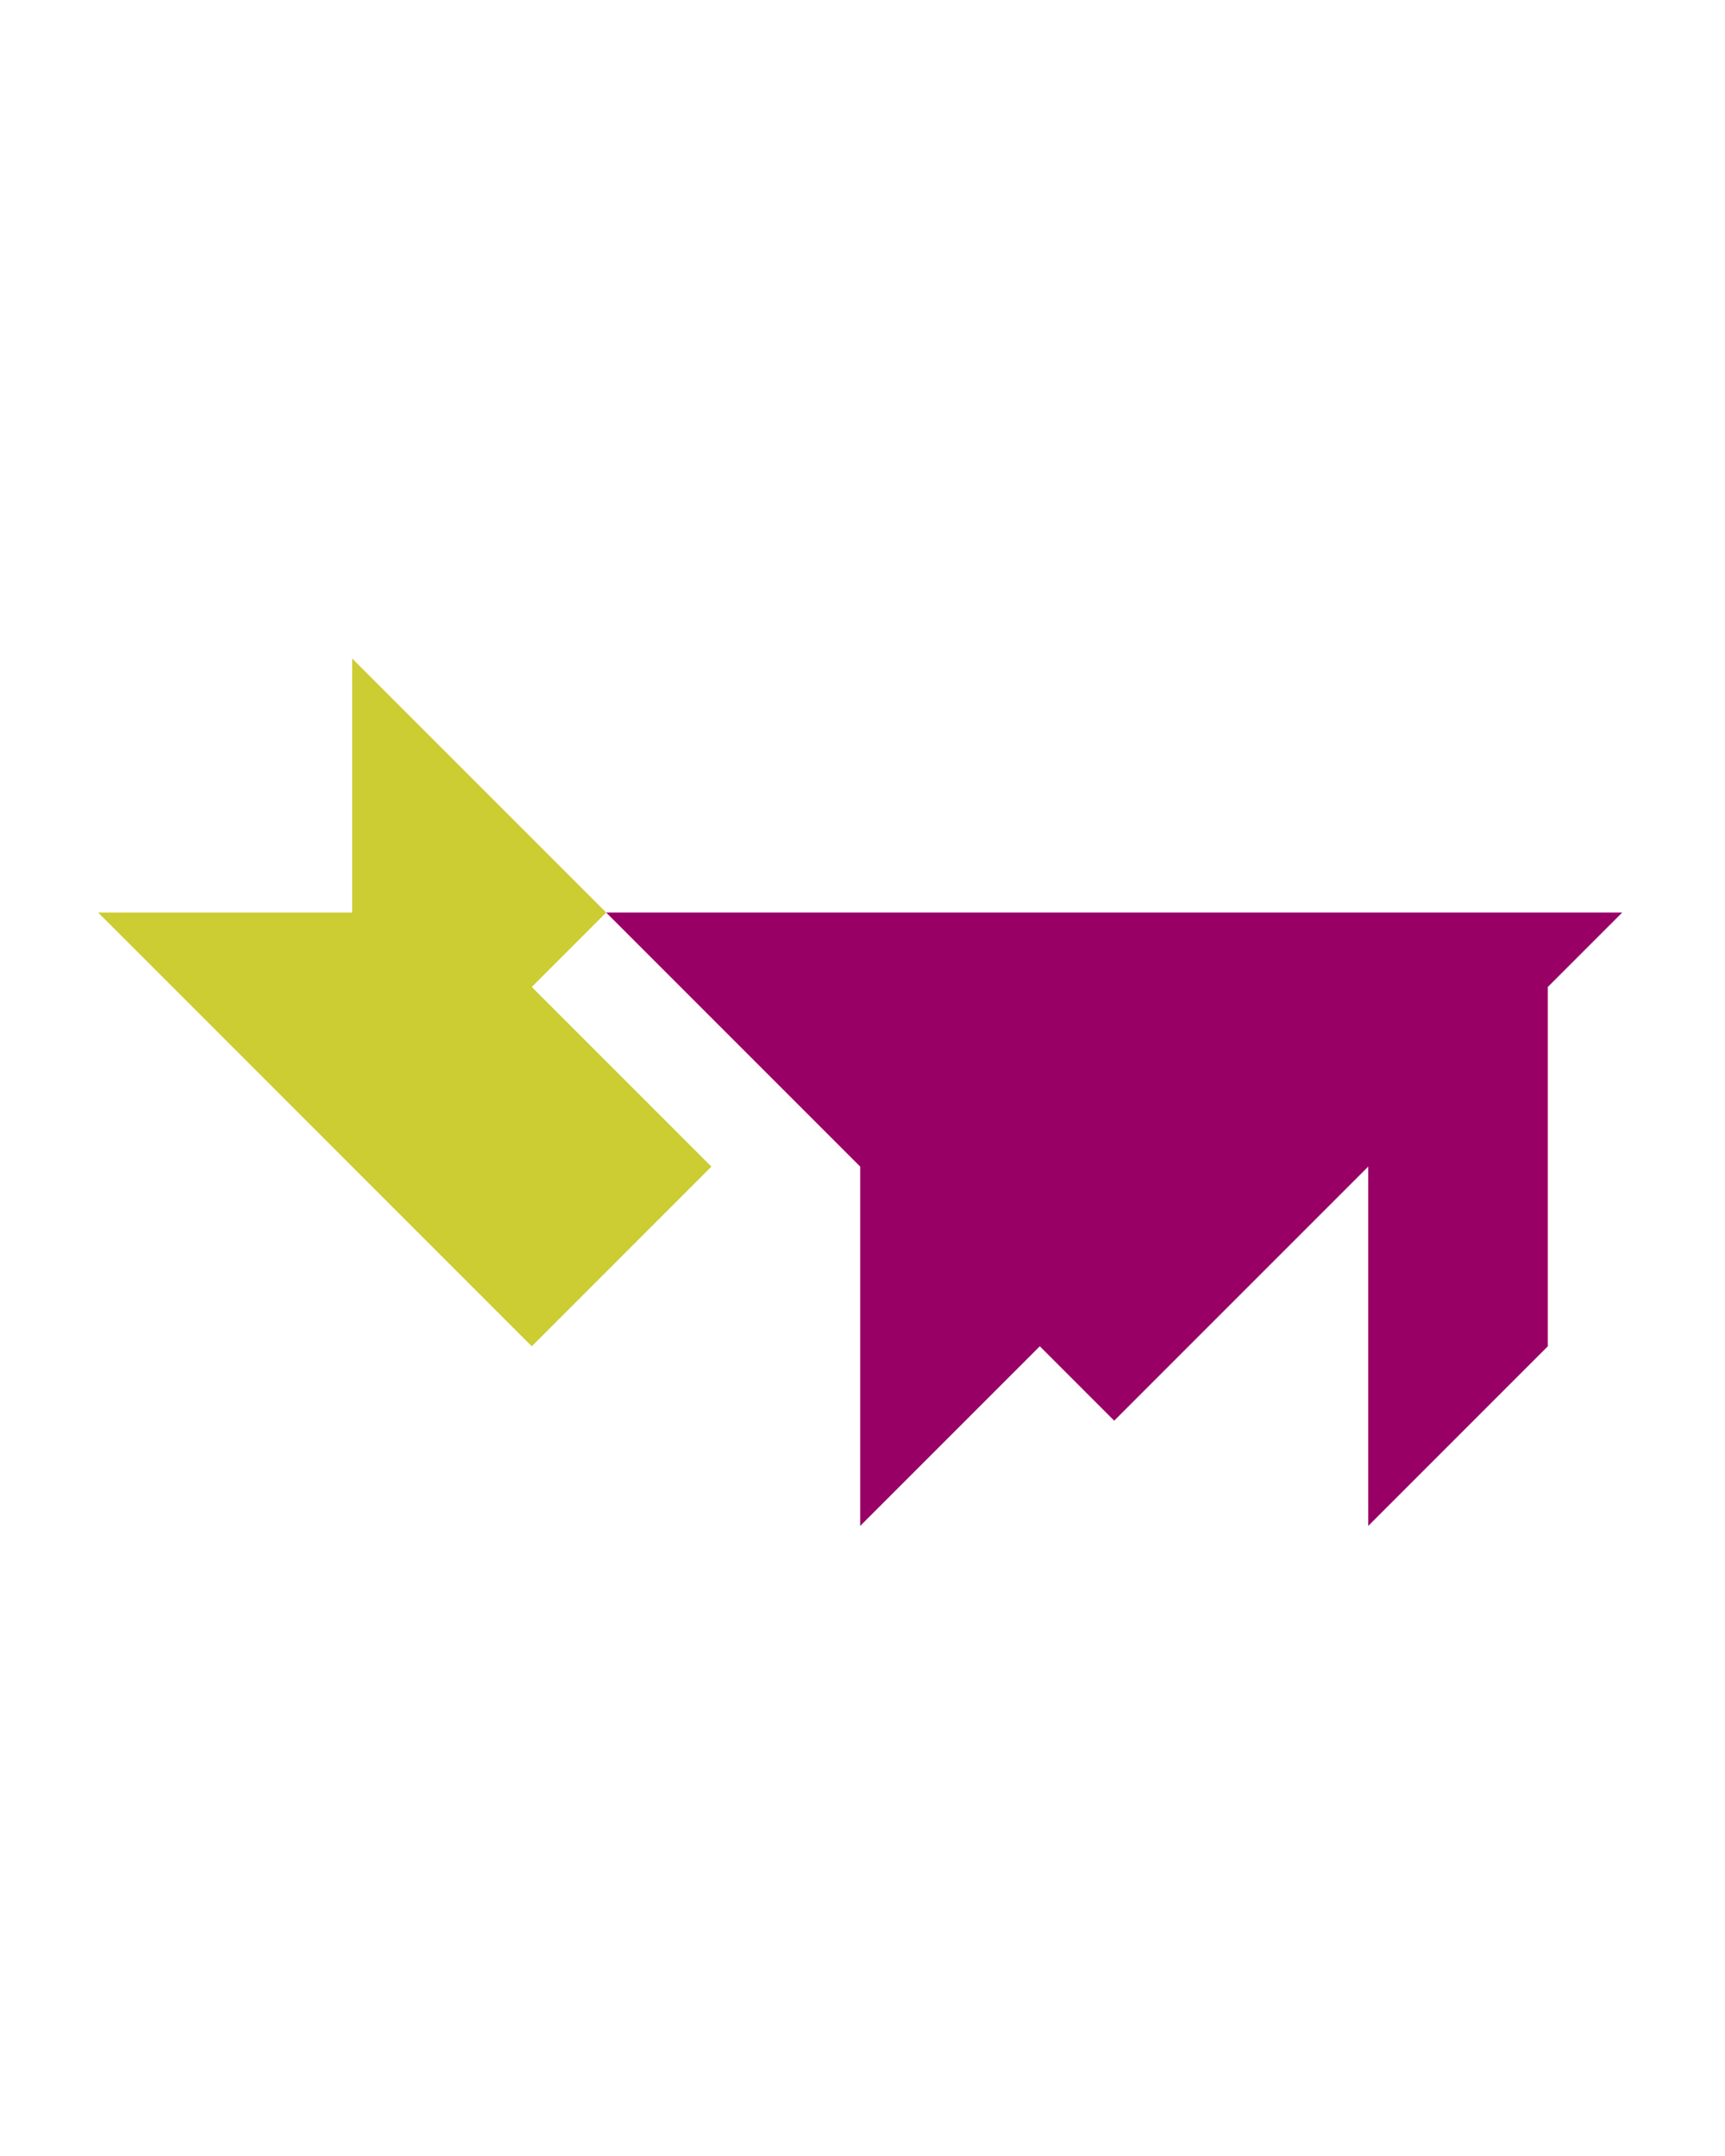 <?xml version="1.0" encoding="utf-8"?>
<!-- Generator: Adobe Illustrator 15.0.0, SVG Export Plug-In . SVG Version: 6.00 Build 0)  -->
<!DOCTYPE svg PUBLIC "-//W3C//DTD SVG 1.1//EN" "http://www.w3.org/Graphics/SVG/1.1/DTD/svg11.dtd">
<svg version="1.1" id="Layer_1" xmlns="http://www.w3.org/2000/svg" xmlns:xlink="http://www.w3.org/1999/xlink" x="0px" y="0px"
	 width="240.094px" height="300px" viewBox="0 0 240.094 300" enable-background="new 0 0 240.094 300" xml:space="preserve">
<polygon fill="#990066" points="225.79,126.987 84.369,126.988 119.724,162.343 119.724,212.343 144.725,187.343 155.079,197.698 
	190.438,162.339 190.436,162.344 190.436,212.344 215.434,187.344 215.434,137.344 215.433,137.344 "/>
<polygon fill="#CCCC33" points="99.014,162.344 74.014,137.343 84.369,126.988 49.014,91.632 49.014,126.988 13.658,126.988 
	74.015,187.344 "/>
</svg>
